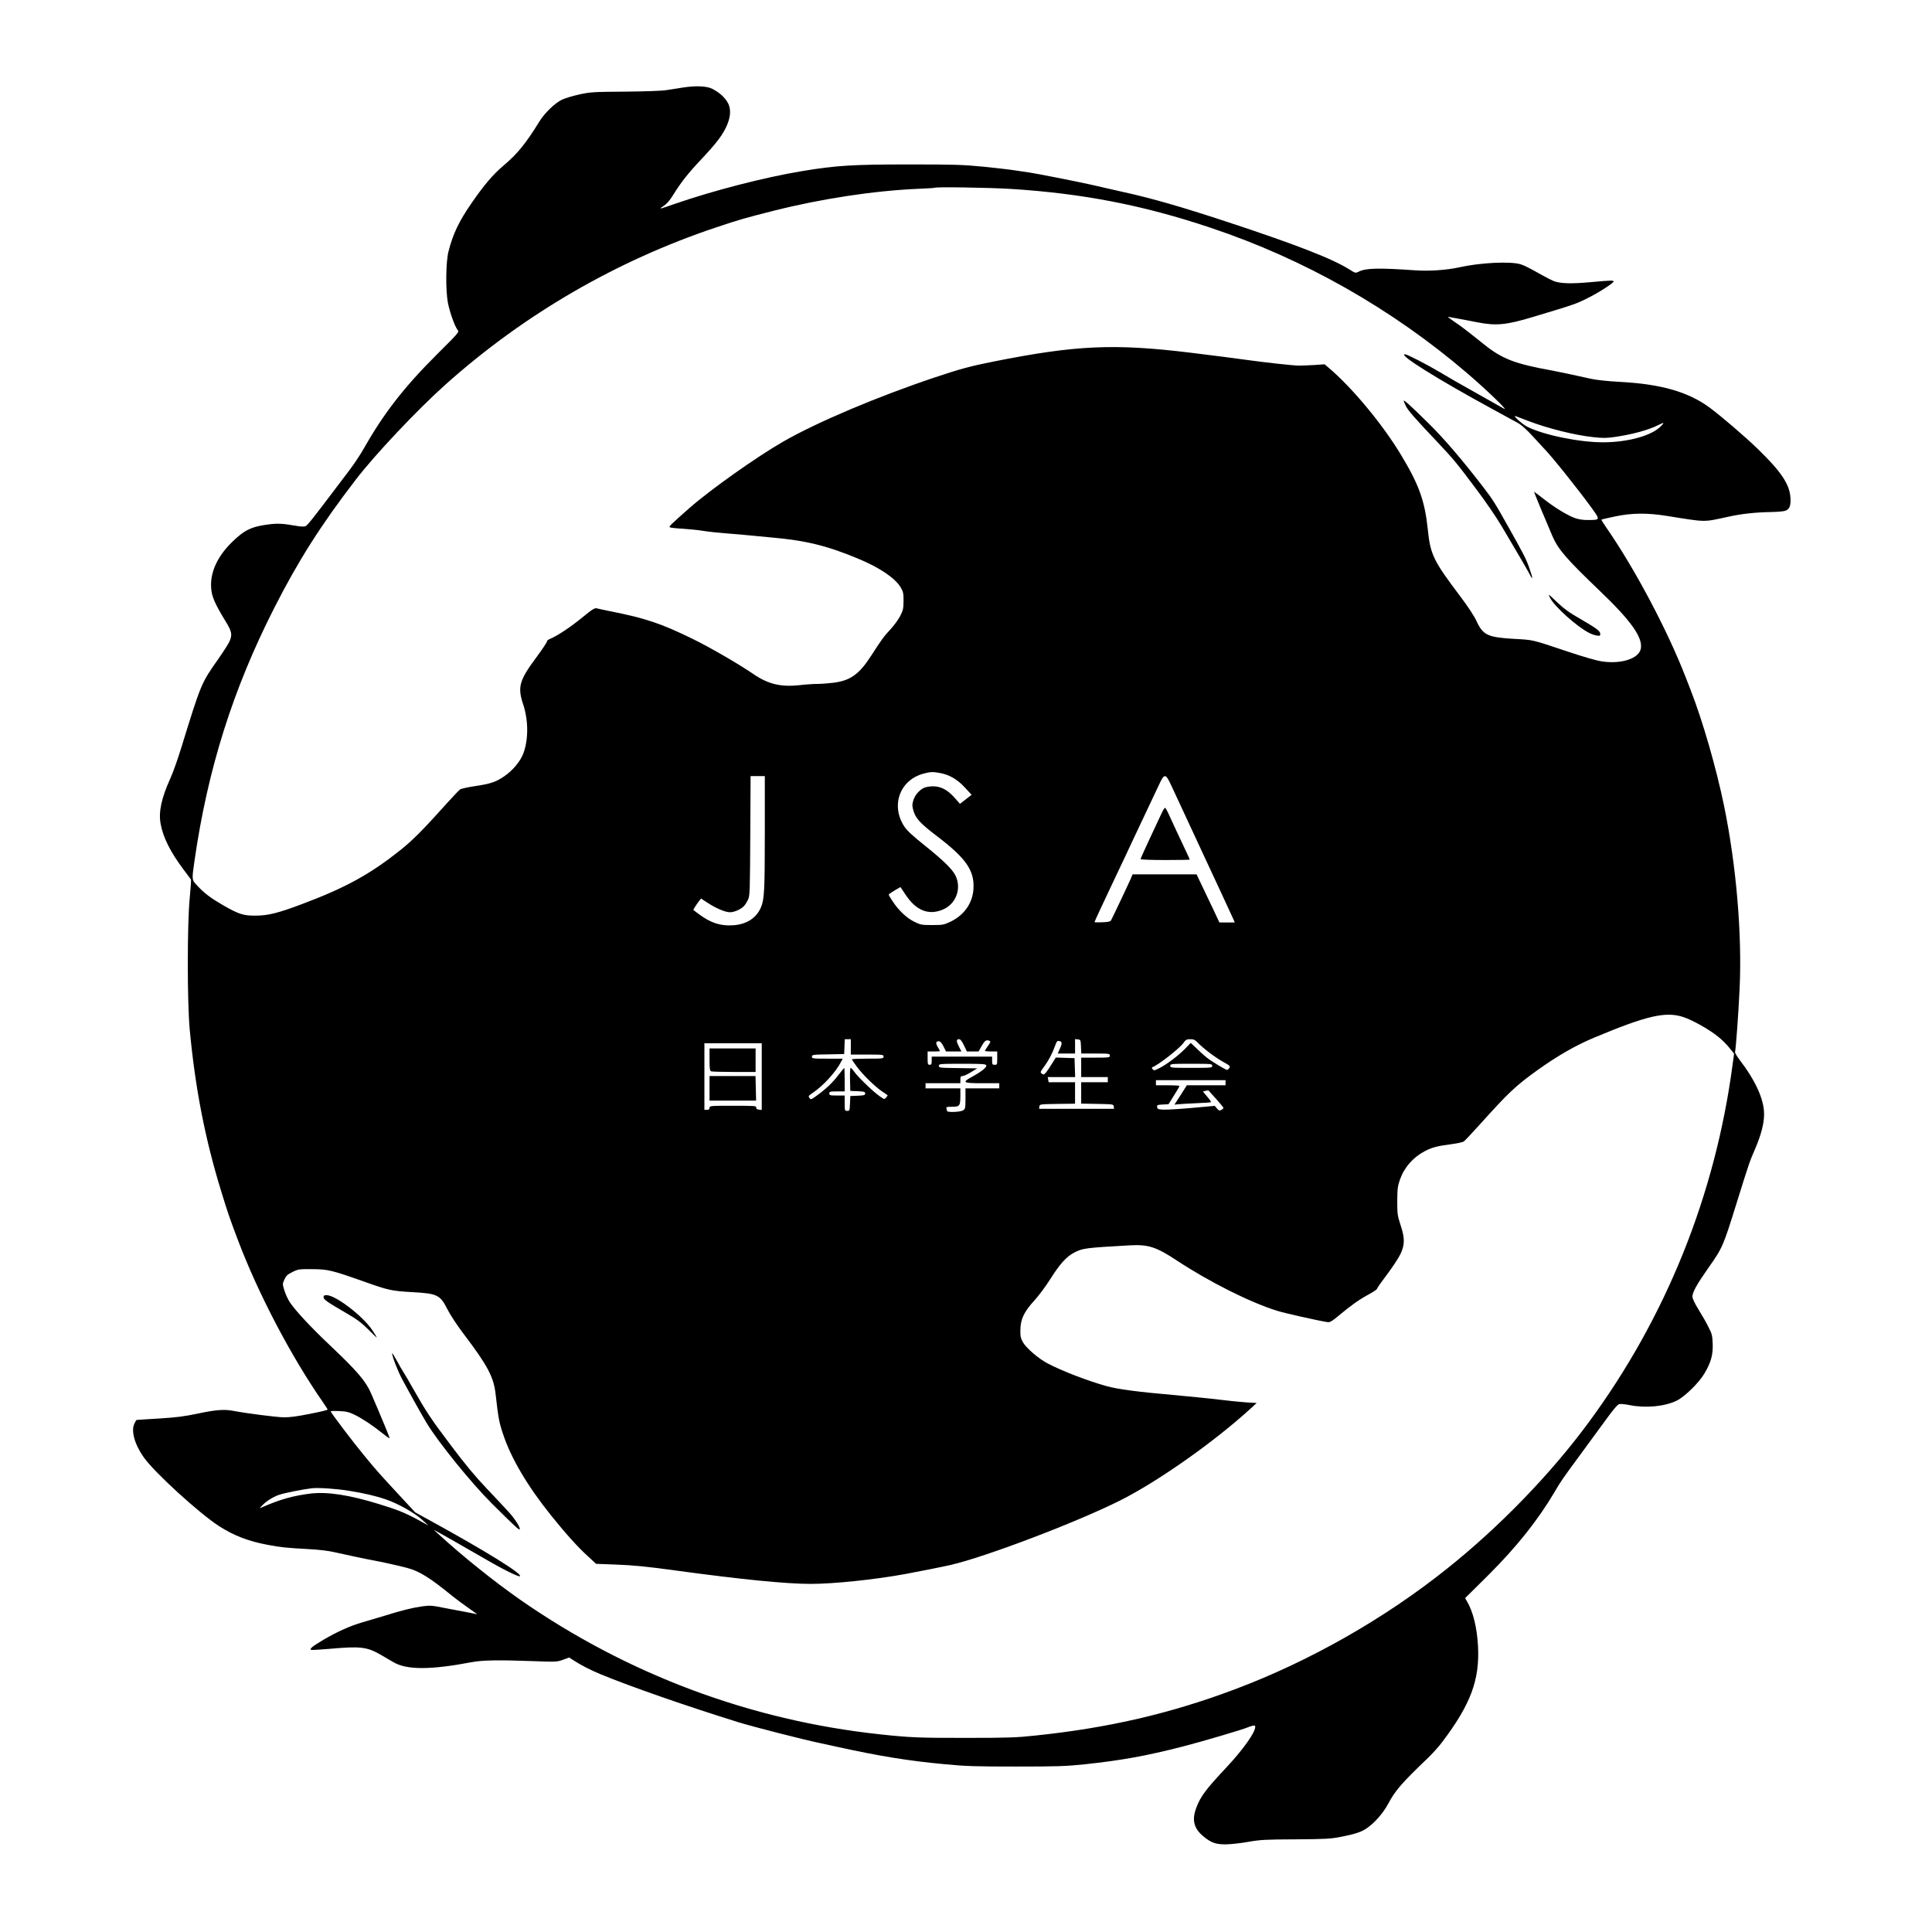 <?xml version="1.0" standalone="no"?>
<!DOCTYPE svg PUBLIC "-//W3C//DTD SVG 20010904//EN"
 "http://www.w3.org/TR/2001/REC-SVG-20010904/DTD/svg10.dtd">
<svg version="1.0" xmlns="http://www.w3.org/2000/svg"
 width="1887pt" height="1887pt" viewBox="0 0 1887 1887"
 preserveAspectRatio="xMidYMid meet">
<g transform="translate(0,1887) scale(0.1,-0.1)"
fill="#000000" stroke="none">
<path d="M6670 18015 c-47 -7 -119 -19 -160 -25 -45 -8 -206 -13 -405 -15
-310 -2 -337 -4 -445 -27 -63 -14 -141 -37 -172 -52 -67 -32 -168 -129 -218
-210 -133 -216 -216 -319 -353 -434 -101 -85 -191 -191 -312 -367 -123 -178
-180 -298 -224 -469 -27 -102 -30 -379 -6 -505 18 -91 67 -229 94 -263 18 -21
16 -23 -204 -242 -316 -315 -517 -573 -710 -914 -32 -57 -97 -155 -144 -217
-415 -548 -411 -544 -439 -547 -15 -2 -47 0 -72 5 -131 23 -181 26 -261 17
-179 -21 -250 -54 -374 -176 -141 -138 -212 -292 -203 -442 5 -87 34 -154 141
-330 63 -103 68 -131 37 -200 -11 -24 -60 -100 -109 -170 -167 -237 -167 -238
-361 -867 -34 -110 -81 -243 -105 -295 -88 -194 -118 -331 -96 -447 24 -133
95 -274 223 -445 37 -49 70 -93 73 -98 3 -4 -3 -86 -12 -182 -25 -253 -25
-1016 0 -1283 54 -576 150 -1069 308 -1582 64 -209 83 -264 164 -478 198 -523
521 -1138 831 -1583 24 -35 44 -66 44 -70 0 -4 -78 -23 -173 -41 -124 -25
-196 -35 -257 -34 -76 2 -353 37 -491 63 -89 17 -169 11 -344 -26 -138 -29
-211 -38 -385 -49 -118 -7 -216 -13 -217 -14 -1 0 -10 -15 -19 -33 -37 -71 1
-207 91 -333 106 -149 540 -545 735 -671 145 -93 288 -148 477 -183 129 -24
176 -29 393 -41 99 -5 201 -17 255 -30 119 -27 317 -69 380 -80 68 -12 268
-56 332 -74 120 -32 221 -95 443 -276 41 -33 116 -88 165 -122 50 -34 82 -59
73 -55 -9 3 -45 11 -80 17 -35 6 -132 25 -216 41 -144 29 -159 30 -235 20 -99
-14 -201 -39 -367 -91 -69 -21 -167 -50 -219 -65 -121 -35 -250 -93 -382 -171
-108 -64 -137 -88 -121 -98 5 -3 83 1 173 9 313 28 373 21 514 -61 44 -26 98
-57 120 -70 130 -75 361 -75 765 2 101 19 260 22 587 10 235 -9 244 -8 302 13
l60 22 53 -34 c65 -42 161 -91 253 -129 289 -120 856 -317 1350 -470 146 -45
620 -166 790 -202 39 -8 113 -24 165 -36 418 -92 706 -139 1055 -171 207 -20
303 -23 700 -23 406 0 485 3 670 22 360 39 591 80 955 173 178 45 604 171 640
189 8 4 27 10 43 14 22 5 27 3 27 -11 -1 -56 -119 -222 -283 -397 -198 -211
-252 -283 -292 -391 -46 -120 -25 -204 69 -281 76 -63 122 -79 221 -78 50 1
149 12 220 25 115 20 167 23 460 24 291 2 343 5 440 24 138 27 199 47 250 81
82 56 165 151 215 245 68 128 134 203 387 445 43 41 106 111 139 155 278 368
367 606 350 935 -10 183 -47 336 -107 438 l-19 33 219 217 c283 281 494 547
656 822 58 100 79 130 241 350 82 113 199 271 258 352 72 100 115 150 131 154
13 3 60 -1 103 -10 155 -31 341 -14 459 44 80 40 216 173 271 266 64 109 84
182 80 289 -3 81 -7 98 -42 165 -20 41 -64 118 -97 171 -38 61 -59 107 -59
126 0 41 44 120 150 271 146 207 148 212 285 652 119 382 121 388 178 520 58
135 87 247 87 337 0 145 -81 325 -243 537 -25 33 -43 65 -41 70 8 22 34 381
45 620 25 533 -33 1207 -152 1786 -76 369 -208 827 -326 1130 -14 36 -36 92
-49 126 -179 461 -496 1058 -772 1457 -30 43 -53 80 -51 82 2 2 63 16 134 31
162 34 309 36 500 6 400 -64 355 -63 605 -9 133 29 260 43 415 46 61 1 124 6
141 12 43 14 58 52 51 134 -10 128 -92 250 -313 465 -123 120 -370 332 -480
412 -207 151 -472 227 -869 248 -113 6 -227 18 -280 29 -49 11 -144 31 -210
46 -66 14 -142 30 -170 35 -368 66 -491 113 -671 257 -185 148 -222 176 -294
224 -41 28 -66 48 -55 45 11 -3 49 -10 85 -16 36 -6 124 -23 195 -37 188 -37
284 -28 550 52 412 124 418 126 537 186 101 50 248 145 248 159 0 13 -17 13
-227 -6 -177 -16 -275 -14 -344 6 -19 5 -91 42 -160 81 -68 39 -146 79 -174
87 -100 32 -398 17 -603 -29 -121 -27 -297 -39 -431 -29 -363 25 -480 22 -552
-14 -29 -14 -32 -14 -82 18 -169 108 -521 245 -1207 471 -440 145 -732 229
-1010 290 -36 8 -105 24 -155 35 -49 12 -130 30 -180 41 -134 30 -523 106
-580 114 -27 4 -88 13 -135 20 -47 8 -188 24 -315 37 -205 20 -286 22 -735 22
-537 0 -708 -10 -1035 -65 -365 -60 -868 -190 -1244 -320 -154 -54 -164 -56
-110 -21 32 21 60 53 94 108 78 126 144 210 280 354 148 158 206 235 246 328
40 95 40 172 -1 233 -33 49 -77 87 -142 121 -53 28 -162 33 -288 13z m3200
-990 c703 -44 1297 -159 1955 -380 914 -305 1771 -792 2506 -1421 187 -160
409 -374 359 -346 -19 11 -145 82 -280 158 -135 75 -290 164 -345 198 -122 73
-322 176 -342 176 -73 0 311 -240 862 -540 94 -51 198 -108 231 -126 45 -24
89 -64 160 -141 55 -60 101 -110 104 -113 67 -66 328 -392 454 -565 99 -136
99 -133 -22 -134 -47 -1 -91 6 -127 18 -75 27 -198 101 -307 187 -51 40 -94
72 -95 71 -2 -2 106 -262 179 -432 57 -131 136 -223 458 -531 310 -296 426
-459 406 -569 -18 -96 -185 -152 -373 -126 -59 8 -176 42 -353 101 -344 115
-319 109 -509 120 -261 15 -306 36 -370 174 -24 52 -82 140 -162 246 -259 343
-289 404 -314 652 -29 276 -86 436 -263 728 -181 300 -480 659 -706 849 l-39
33 -99 -7 c-55 -3 -122 -6 -151 -6 -52 0 -327 30 -512 56 -105 15 -334 44
-546 70 -746 91 -1121 74 -1924 -86 -227 -45 -329 -73 -571 -154 -568 -190
-1155 -439 -1484 -628 -261 -150 -710 -468 -915 -648 -184 -162 -205 -183
-193 -189 7 -4 64 -11 126 -14 62 -4 152 -13 200 -21 48 -8 152 -19 232 -25
80 -6 183 -15 230 -20 47 -5 141 -14 210 -20 331 -29 542 -81 845 -208 207
-86 359 -189 412 -279 25 -43 28 -57 28 -133 -1 -76 -5 -92 -33 -147 -18 -35
-61 -93 -95 -130 -67 -72 -84 -96 -190 -260 -117 -181 -204 -242 -372 -262
-49 -6 -119 -11 -155 -11 -35 0 -112 -5 -171 -12 -182 -20 -308 10 -453 110
-138 95 -423 260 -591 342 -307 150 -456 201 -805 270 -58 12 -116 24 -130 28
-21 6 -42 -6 -143 -89 -114 -94 -248 -182 -315 -209 -18 -7 -31 -18 -29 -23 2
-6 -43 -74 -99 -150 -173 -232 -191 -296 -134 -467 52 -158 52 -344 1 -480
-29 -77 -104 -166 -186 -222 -84 -57 -132 -73 -291 -97 -67 -10 -130 -24 -141
-32 -11 -8 -66 -66 -123 -129 -234 -261 -341 -369 -456 -460 -297 -238 -541
-372 -969 -532 -228 -86 -328 -111 -450 -111 -117 -1 -164 14 -315 101 -121
70 -182 116 -247 185 -62 65 -61 57 -33 252 129 894 374 1672 780 2470 234
460 455 808 794 1249 186 243 598 680 876 929 768 687 1671 1211 2650 1538
228 76 271 88 550 159 471 119 983 197 1420 216 85 3 157 8 159 10 11 10 524
2 741 -11z m5055 -2266 c197 -75 458 -140 640 -159 93 -10 127 -10 220 4 165
25 314 66 407 112 62 31 68 30 32 -7 -89 -94 -323 -159 -568 -159 -233 0 -584
72 -741 153 -51 26 -149 117 -110 102 11 -4 65 -25 120 -46z m-5744 -3439 c92
-17 171 -63 243 -142 l66 -71 -57 -44 -57 -44 -55 62 c-67 75 -132 109 -209
109 -29 0 -67 -6 -85 -14 -48 -21 -94 -75 -108 -128 -11 -40 -10 -55 4 -101
23 -74 68 -121 226 -242 287 -218 369 -337 359 -515 -8 -141 -91 -259 -226
-323 -63 -30 -74 -32 -177 -32 -104 0 -114 2 -175 32 -74 36 -154 112 -211
199 -22 32 -39 62 -39 66 0 4 26 22 58 41 l57 33 48 -72 c104 -159 229 -208
370 -146 125 55 180 204 120 329 -28 60 -120 150 -296 291 -119 95 -178 149
-203 187 -137 206 -47 456 186 519 67 18 92 19 161 6z m-1711 -587 c0 -569 -5
-650 -39 -728 -45 -103 -140 -163 -268 -172 -125 -9 -220 22 -335 107 l-57 43
17 29 c9 15 26 40 38 55 l21 27 66 -43 c83 -54 171 -91 217 -91 43 0 107 29
137 61 12 13 30 42 40 64 17 37 18 87 21 623 l3 582 69 0 70 0 0 -557z m3970
465 c47 -102 84 -181 185 -398 37 -80 96 -206 130 -280 35 -74 111 -238 170
-365 59 -126 113 -245 121 -262 l14 -33 -75 0 -75 0 -48 103 c-27 56 -77 162
-112 235 l-63 132 -312 0 -313 0 -20 -47 c-23 -53 -177 -379 -191 -403 -6 -11
-29 -16 -85 -18 -42 -2 -76 -1 -76 2 0 5 107 234 210 451 54 112 107 226 165
350 18 39 56 120 85 180 58 122 110 232 170 360 53 114 64 113 120 -7z m5005
-2263 c87 -29 246 -118 333 -188 35 -27 85 -76 111 -109 l48 -59 -14 -102
c-169 -1279 -651 -2477 -1411 -3506 -369 -500 -862 -1009 -1372 -1417 -614
-492 -1347 -909 -2080 -1184 -630 -237 -1235 -377 -1945 -451 -182 -20 -270
-23 -655 -23 -477 -1 -574 3 -860 34 -1272 136 -2475 587 -3526 1320 -250 175
-560 424 -779 625 l-60 55 180 -101 c99 -56 249 -142 333 -191 164 -96 320
-173 331 -163 23 23 -326 240 -859 533 l-165 91 -156 168 c-195 211 -213 230
-339 383 -108 130 -330 423 -330 435 0 4 37 5 82 3 68 -3 95 -9 149 -35 78
-38 179 -105 272 -180 38 -30 70 -53 72 -51 4 3 -69 179 -178 433 -53 124
-135 220 -402 473 -189 179 -328 328 -392 419 -18 26 -42 78 -54 115 -21 67
-21 67 -1 111 17 37 29 49 78 73 57 28 65 29 194 28 153 -1 187 -9 510 -123
233 -83 267 -90 460 -101 254 -14 278 -26 351 -170 29 -56 96 -159 166 -250
226 -299 284 -409 303 -571 27 -240 35 -281 72 -392 78 -238 240 -512 470
-798 135 -169 267 -316 360 -399 l80 -74 187 -7 c181 -7 307 -19 596 -59 640
-87 1071 -130 1314 -130 224 0 626 42 921 96 142 26 371 72 445 89 340 78
1229 416 1656 630 368 185 911 567 1269 893 l64 59 -104 6 c-58 4 -177 16
-265 27 -88 11 -293 31 -455 46 -334 29 -531 55 -640 85 -181 50 -437 148
-577 222 -87 45 -206 147 -240 204 -24 42 -28 58 -27 124 1 103 36 177 135
285 41 44 112 140 158 212 92 147 159 221 235 259 83 42 104 45 546 70 176 9
254 -16 455 -149 319 -210 718 -410 980 -491 70 -22 398 -96 489 -110 25 -4
43 6 116 67 117 98 200 156 293 206 42 23 77 47 77 53 0 7 43 68 95 136 52 69
110 157 130 196 47 95 48 160 3 294 -29 89 -31 106 -31 231 1 119 4 144 26
208 43 121 128 218 244 279 69 36 122 50 260 68 56 7 111 19 121 27 10 7 85
87 167 178 267 297 341 367 553 519 196 140 371 240 549 315 521 218 704 260
878 201z m-8135 -290 l0 -75 160 0 c153 0 160 -1 160 -20 0 -19 -7 -20 -155
-20 -85 0 -155 -3 -155 -6 0 -4 22 -36 49 -73 59 -79 177 -194 246 -241 28
-18 52 -35 54 -37 2 -1 -4 -12 -14 -23 -17 -19 -18 -19 -63 13 -63 43 -213
189 -247 237 -15 22 -32 40 -37 40 -5 0 -7 -51 -6 -112 l3 -113 73 -3 c63 -3
72 -5 72 -22 0 -17 -9 -19 -72 -22 l-73 -3 -3 -72 c-3 -70 -4 -73 -27 -73 -24
0 -25 2 -25 75 l0 75 -75 0 c-68 0 -75 2 -75 20 0 18 7 20 75 20 l75 0 0 115
c0 63 -2 115 -4 115 -2 0 -28 -33 -59 -72 -57 -75 -122 -136 -215 -203 -50
-36 -54 -37 -66 -19 -13 17 -10 22 32 50 102 68 226 204 276 302 l17 32 -151
0 c-143 0 -150 1 -150 20 0 18 8 20 158 22 l157 3 3 73 3 72 29 0 30 0 0 -75z
m1105 15 l29 -60 57 0 57 0 31 55 c30 53 43 61 75 49 13 -5 11 -13 -14 -49
-17 -24 -30 -46 -30 -49 0 -3 27 -6 60 -6 l60 0 0 -65 c0 -63 -1 -65 -25 -65
-22 0 -25 4 -25 40 l0 40 -295 0 -295 0 0 -40 c0 -33 -3 -40 -20 -40 -18 0
-20 7 -20 65 l0 65 60 0 c33 0 60 2 60 4 0 3 -9 21 -21 40 -22 38 -19 56 11
56 13 0 28 -16 45 -50 l25 -50 75 0 75 0 -25 50 c-27 53 -26 70 4 70 11 0 27
-20 46 -60z m1143 -12 l3 -68 139 0 c133 0 140 -1 140 -20 0 -19 -7 -20 -140
-20 l-140 0 0 -95 0 -95 130 0 130 0 0 -25 0 -25 -130 0 -130 0 0 -105 0 -104
158 -3 c154 -3 157 -3 160 -25 l3 -23 -366 0 -366 0 3 23 c3 22 5 22 176 25
l172 2 0 105 0 105 -129 0 -129 0 -4 25 -5 25 134 0 134 0 -3 93 -3 92 -92 3
-91 3 -36 -58 c-19 -32 -46 -71 -58 -86 -21 -25 -25 -26 -42 -14 -18 13 -17
16 21 68 46 62 81 130 108 205 16 44 21 50 41 46 29 -5 30 -23 4 -79 l-19 -43
84 0 85 0 0 71 0 70 28 -3 c26 -3 27 -5 30 -70z m1138 41 c51 -55 174 -148
250 -190 67 -37 72 -42 61 -60 -6 -10 -16 -19 -21 -19 -15 0 -146 79 -196 118
-25 19 -71 60 -102 91 l-58 55 -57 -59 c-69 -70 -179 -152 -250 -188 -47 -24
-52 -25 -65 -10 -9 11 -10 17 -2 20 53 18 259 178 300 233 25 35 34 40 70 40
32 0 46 -6 70 -31z m-4256 -335 l0 -325 -27 3 c-20 2 -28 8 -27 21 2 16 -15
17 -227 17 -222 0 -229 -1 -229 -20 0 -15 -7 -20 -25 -20 l-25 0 0 325 0 325
280 0 280 0 0 -326z m2193 111 c7 -18 -44 -60 -135 -110 -107 -58 -96 -65 97
-65 l165 0 0 -25 0 -25 -165 0 -165 0 0 -99 c0 -92 -2 -101 -22 -115 -25 -18
-158 -23 -158 -7 0 5 -3 16 -6 25 -5 14 3 16 55 16 74 0 81 9 81 109 l0 71
-170 0 -170 0 0 25 0 25 170 0 170 0 0 35 c0 29 4 35 21 35 12 0 49 17 83 38
l61 37 -187 3 c-180 2 -188 3 -188 22 0 19 8 20 229 20 191 0 230 -2 234 -15z
m2207 -5 c0 -19 -7 -20 -205 -20 -198 0 -205 1 -205 20 0 19 7 20 205 20 198
0 205 -1 205 -20z m130 -165 l0 -25 -189 0 -189 0 -60 -95 -61 -94 42 4 c23 2
102 7 176 10 74 3 137 7 139 10 3 2 -14 27 -37 54 l-42 50 26 7 c14 3 27 5 29
3 2 -2 35 -40 75 -83 39 -44 71 -83 71 -87 0 -5 -10 -13 -21 -20 -18 -9 -25
-7 -43 14 l-21 26 -220 -20 c-121 -11 -247 -18 -280 -17 -53 3 -60 5 -63 25
-3 20 1 22 54 25 l57 3 53 85 c30 47 54 88 54 93 0 4 -52 7 -115 7 l-115 0 0
25 0 25 340 0 340 0 0 -25z m-8565 -3985 c146 -23 266 -51 364 -85 116 -39
278 -130 351 -196 l65 -59 -112 61 c-127 68 -194 94 -373 149 -289 89 -505
122 -669 102 -166 -21 -289 -55 -456 -127 l-40 -17 25 27 c39 42 105 84 166
105 52 18 234 54 319 64 68 7 234 -4 360 -24z"/>
<path d="M13710 14956 c0 -4 9 -26 20 -49 21 -45 82 -115 316 -362 157 -167
179 -194 380 -462 86 -114 194 -273 241 -353 47 -80 123 -208 168 -285 46 -77
93 -160 105 -183 34 -68 33 -43 -1 54 -33 96 -54 136 -221 433 -120 214 -141
246 -237 371 -202 262 -379 469 -531 618 -158 156 -240 231 -240 218z"/>
<path d="M15140 13030 c42 -83 258 -278 378 -340 22 -12 56 -24 76 -27 31 -5
36 -3 36 15 0 28 -36 55 -195 147 -109 62 -159 99 -229 165 -88 84 -88 85 -66
40z"/>
<path d="M11346 10928 c-13 -29 -65 -140 -115 -246 -50 -107 -91 -198 -91
-203 0 -5 103 -9 240 -9 132 0 240 2 240 4 0 5 -23 55 -130 281 -26 55 -59
128 -75 163 -15 34 -32 62 -36 62 -5 0 -20 -24 -33 -52z"/>
<path d="M3160 6200 c0 -22 36 -48 230 -160 98 -57 143 -91 208 -156 45 -46
82 -81 82 -77 0 3 -20 36 -45 73 -91 136 -357 340 -445 340 -23 0 -30 -4 -30
-20z"/>
<path d="M3830 5652 c0 -30 54 -171 97 -251 71 -133 191 -348 241 -431 112
-186 437 -587 636 -785 214 -213 265 -260 271 -253 12 12 -39 94 -100 163 -35
39 -133 144 -219 234 -113 119 -210 235 -349 420 -197 260 -246 335 -377 566
-40 72 -82 142 -92 157 -10 14 -38 64 -63 110 -25 46 -45 77 -45 70z"/>
<path d="M6930 8521 c0 -90 3 -110 16 -115 9 -3 110 -6 225 -6 l209 0 0 115 0
115 -225 0 -225 0 0 -109z"/>
<path d="M6930 8240 l0 -120 228 0 227 0 -3 120 -3 120 -225 0 -224 0 0 -120z"/>
</g>
</svg>
